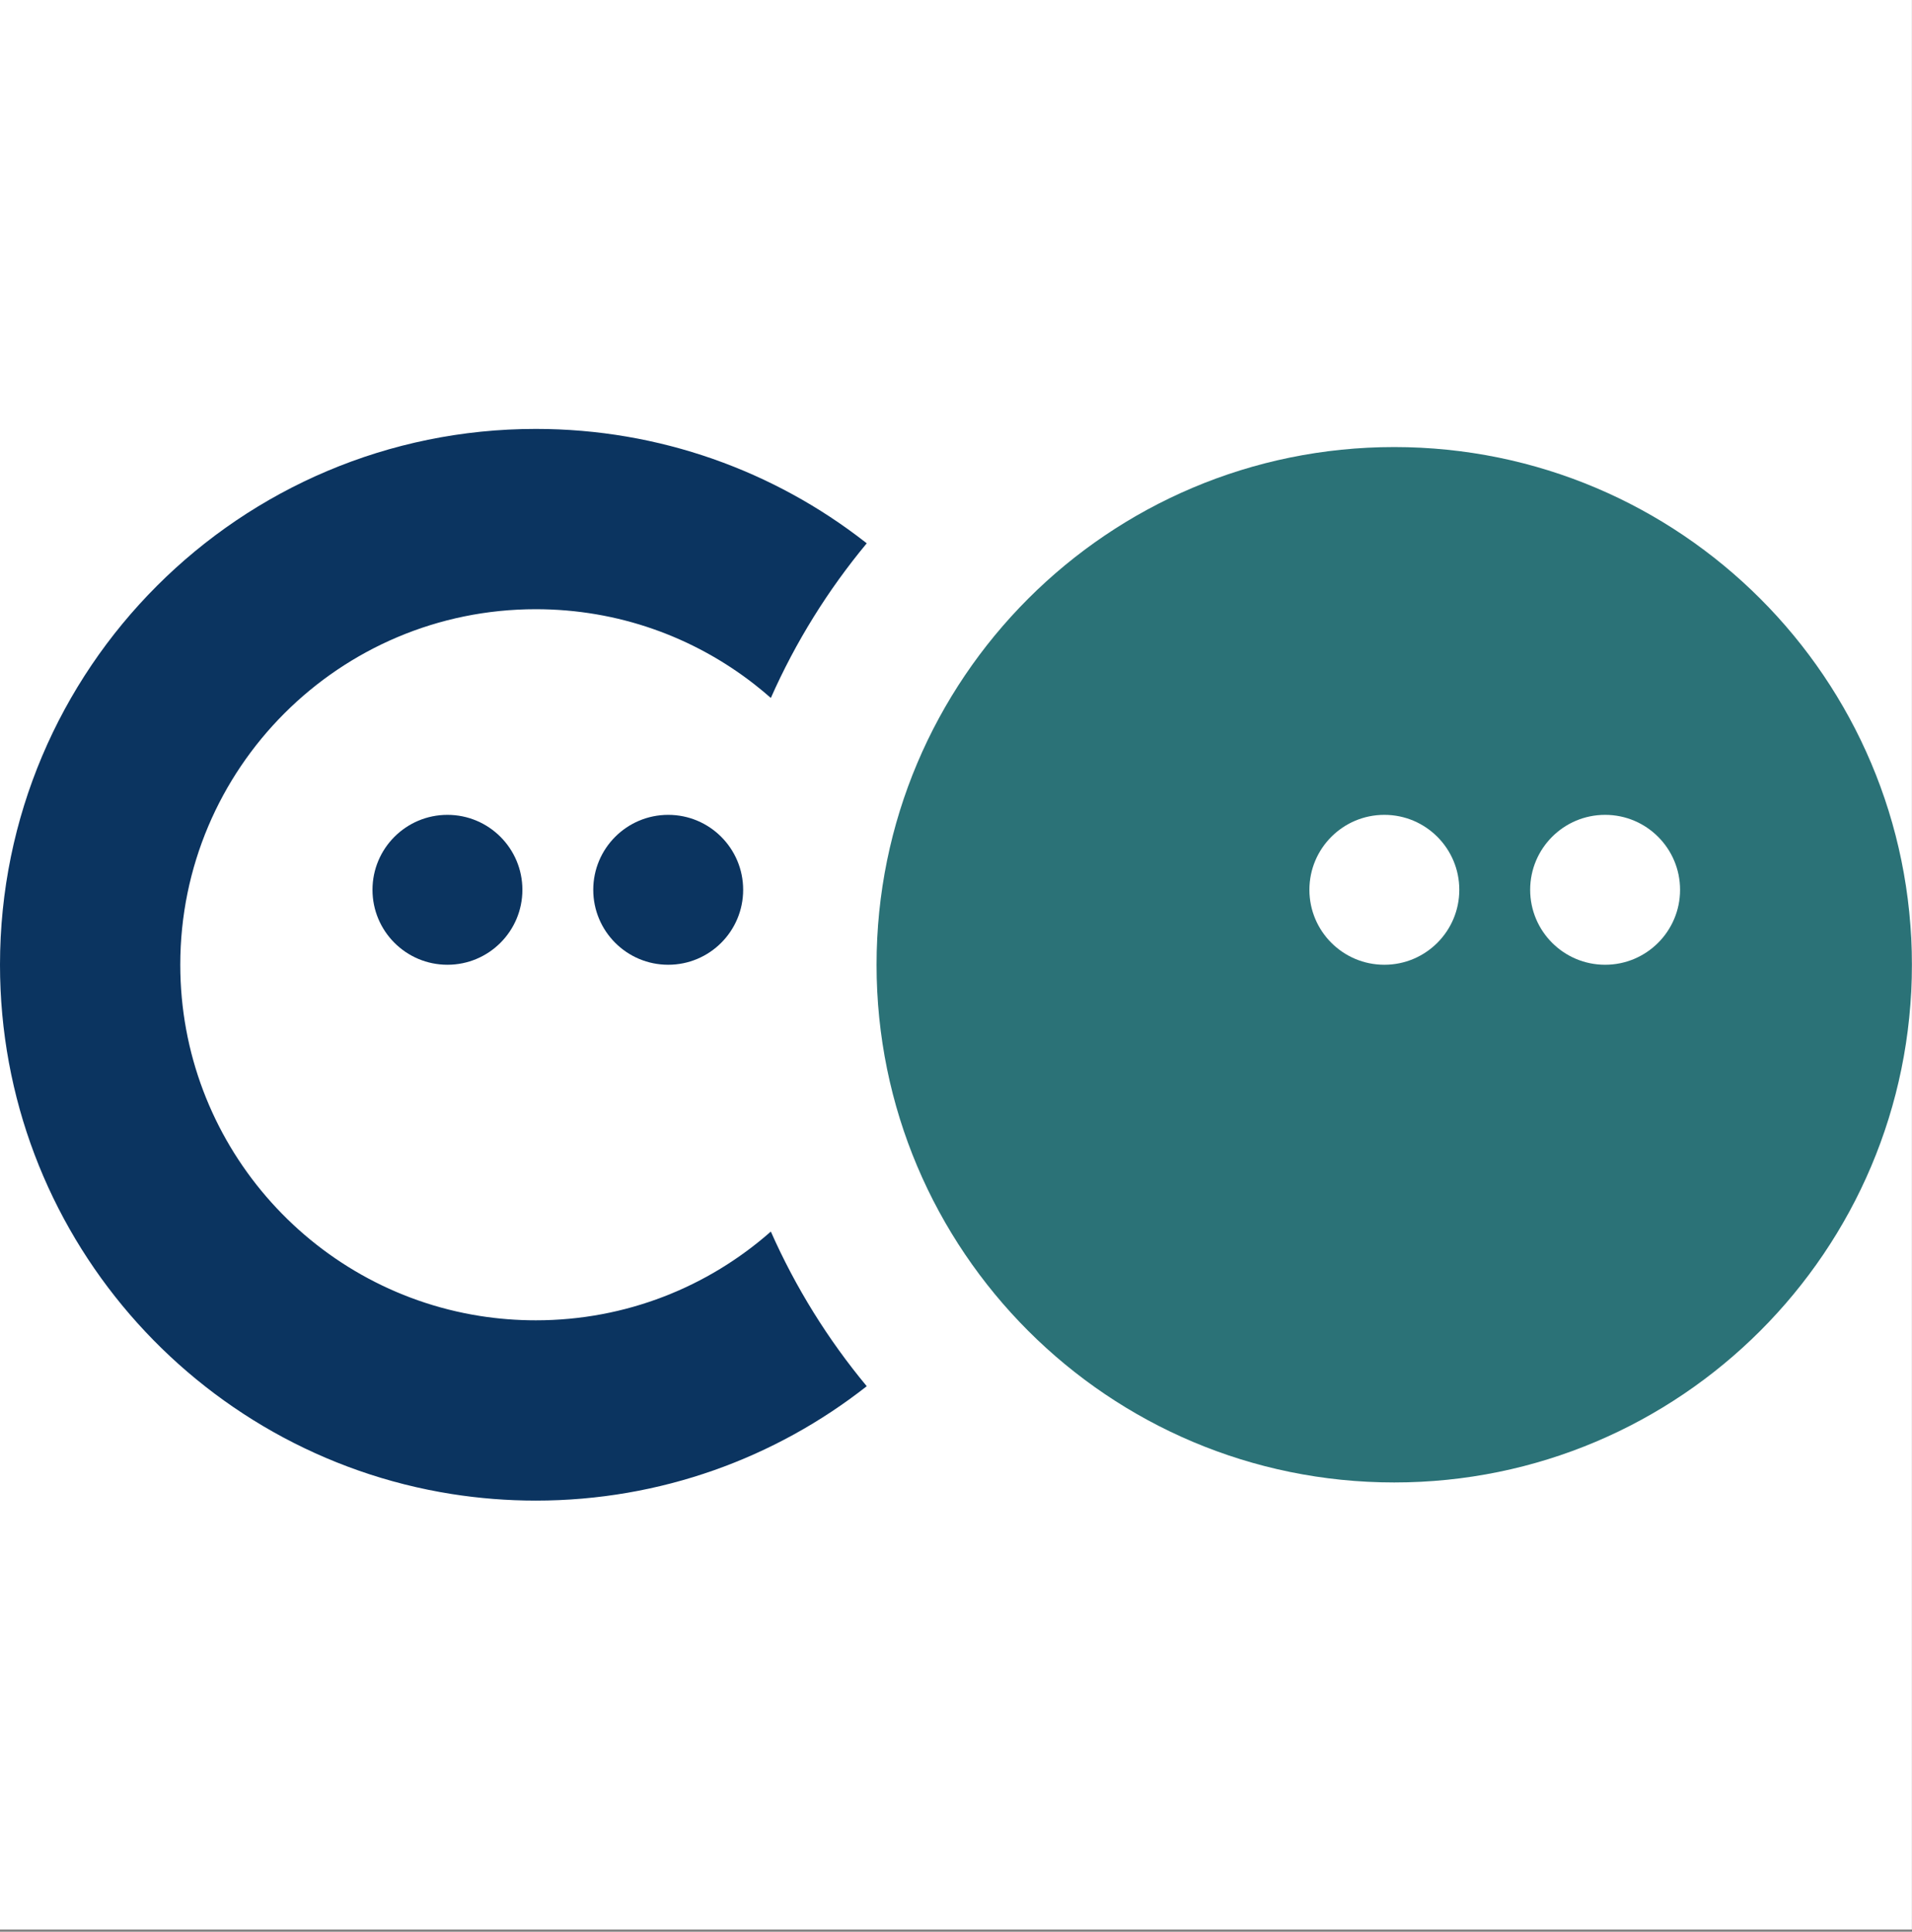 <svg width="584" height="590" viewBox="0 0 584 590" fill="none" xmlns="http://www.w3.org/2000/svg">
<rect x="0" y="0" width="584" height="590" fill="#808080" stroke="none"/>
<g clip-path="url(#favicon)">
<rect width="583.968" height="589.316" fill="white"/>
<path d="M235.444 376.143C216.287 393.038 191.189 403.252 163.658 403.252C157.815 403.252 152.099 402.793 146.538 401.914C94.703 393.723 55.063 348.794 55.063 294.658C55.063 234.683 103.683 186.063 163.658 186.063C188.852 186.063 211.974 194.61 230.39 208.979C232.117 210.326 233.802 211.725 235.444 213.173C243.024 196.041 252.92 180.164 264.736 165.938L264.262 165.566C236.513 143.915 201.555 131 163.658 131C73.272 131 7.90177e-06 204.272 0 294.658C0 376.309 59.767 443.948 137.943 456.303C146.336 457.629 154.926 458.316 163.658 458.316C201.794 458.316 236.918 445.245 264.736 423.378C252.92 409.152 243.024 393.274 235.444 376.143Z" fill="#0B3460"/>
<path d="M113.774 271.765C113.774 259.122 124.024 248.873 136.667 248.873C149.31 248.873 159.559 259.122 159.559 271.766C159.559 284.409 149.31 294.658 136.667 294.658C124.024 294.658 113.774 284.409 113.774 271.765Z" fill="#0B3460"/>
<path d="M181.205 271.765C181.205 259.122 191.454 248.873 204.097 248.873C216.74 248.873 226.989 259.122 226.989 271.766C226.989 284.409 216.74 294.658 204.097 294.658C191.454 294.658 181.205 284.409 181.205 271.765Z" fill="#0B3460"/>
<path fill-rule="evenodd" clip-rule="evenodd" d="M267.736 294.658C267.736 207.333 338.527 136.542 425.852 136.542C513.177 136.542 583.968 207.333 583.968 294.658C583.968 381.983 513.177 452.774 425.852 452.774C338.527 452.774 267.736 381.983 267.736 294.658ZM467.373 271.765C467.373 259.122 477.623 248.873 490.266 248.873C502.909 248.873 513.158 259.122 513.158 271.765C513.158 284.409 502.909 294.658 490.266 294.658C477.623 294.658 467.373 284.409 467.373 271.765ZM422.835 248.873C410.192 248.873 399.943 259.122 399.943 271.765C399.943 284.409 410.192 294.658 422.835 294.658C435.479 294.658 445.728 284.409 445.728 271.765C445.728 259.122 435.479 248.873 422.835 248.873Z" fill="#2B7277"/>
</g>
<defs>
<clipPath id="favicon">
<rect width="583.968" height="589.316" fill="white"/>
</clipPath>
</defs>
</svg>
